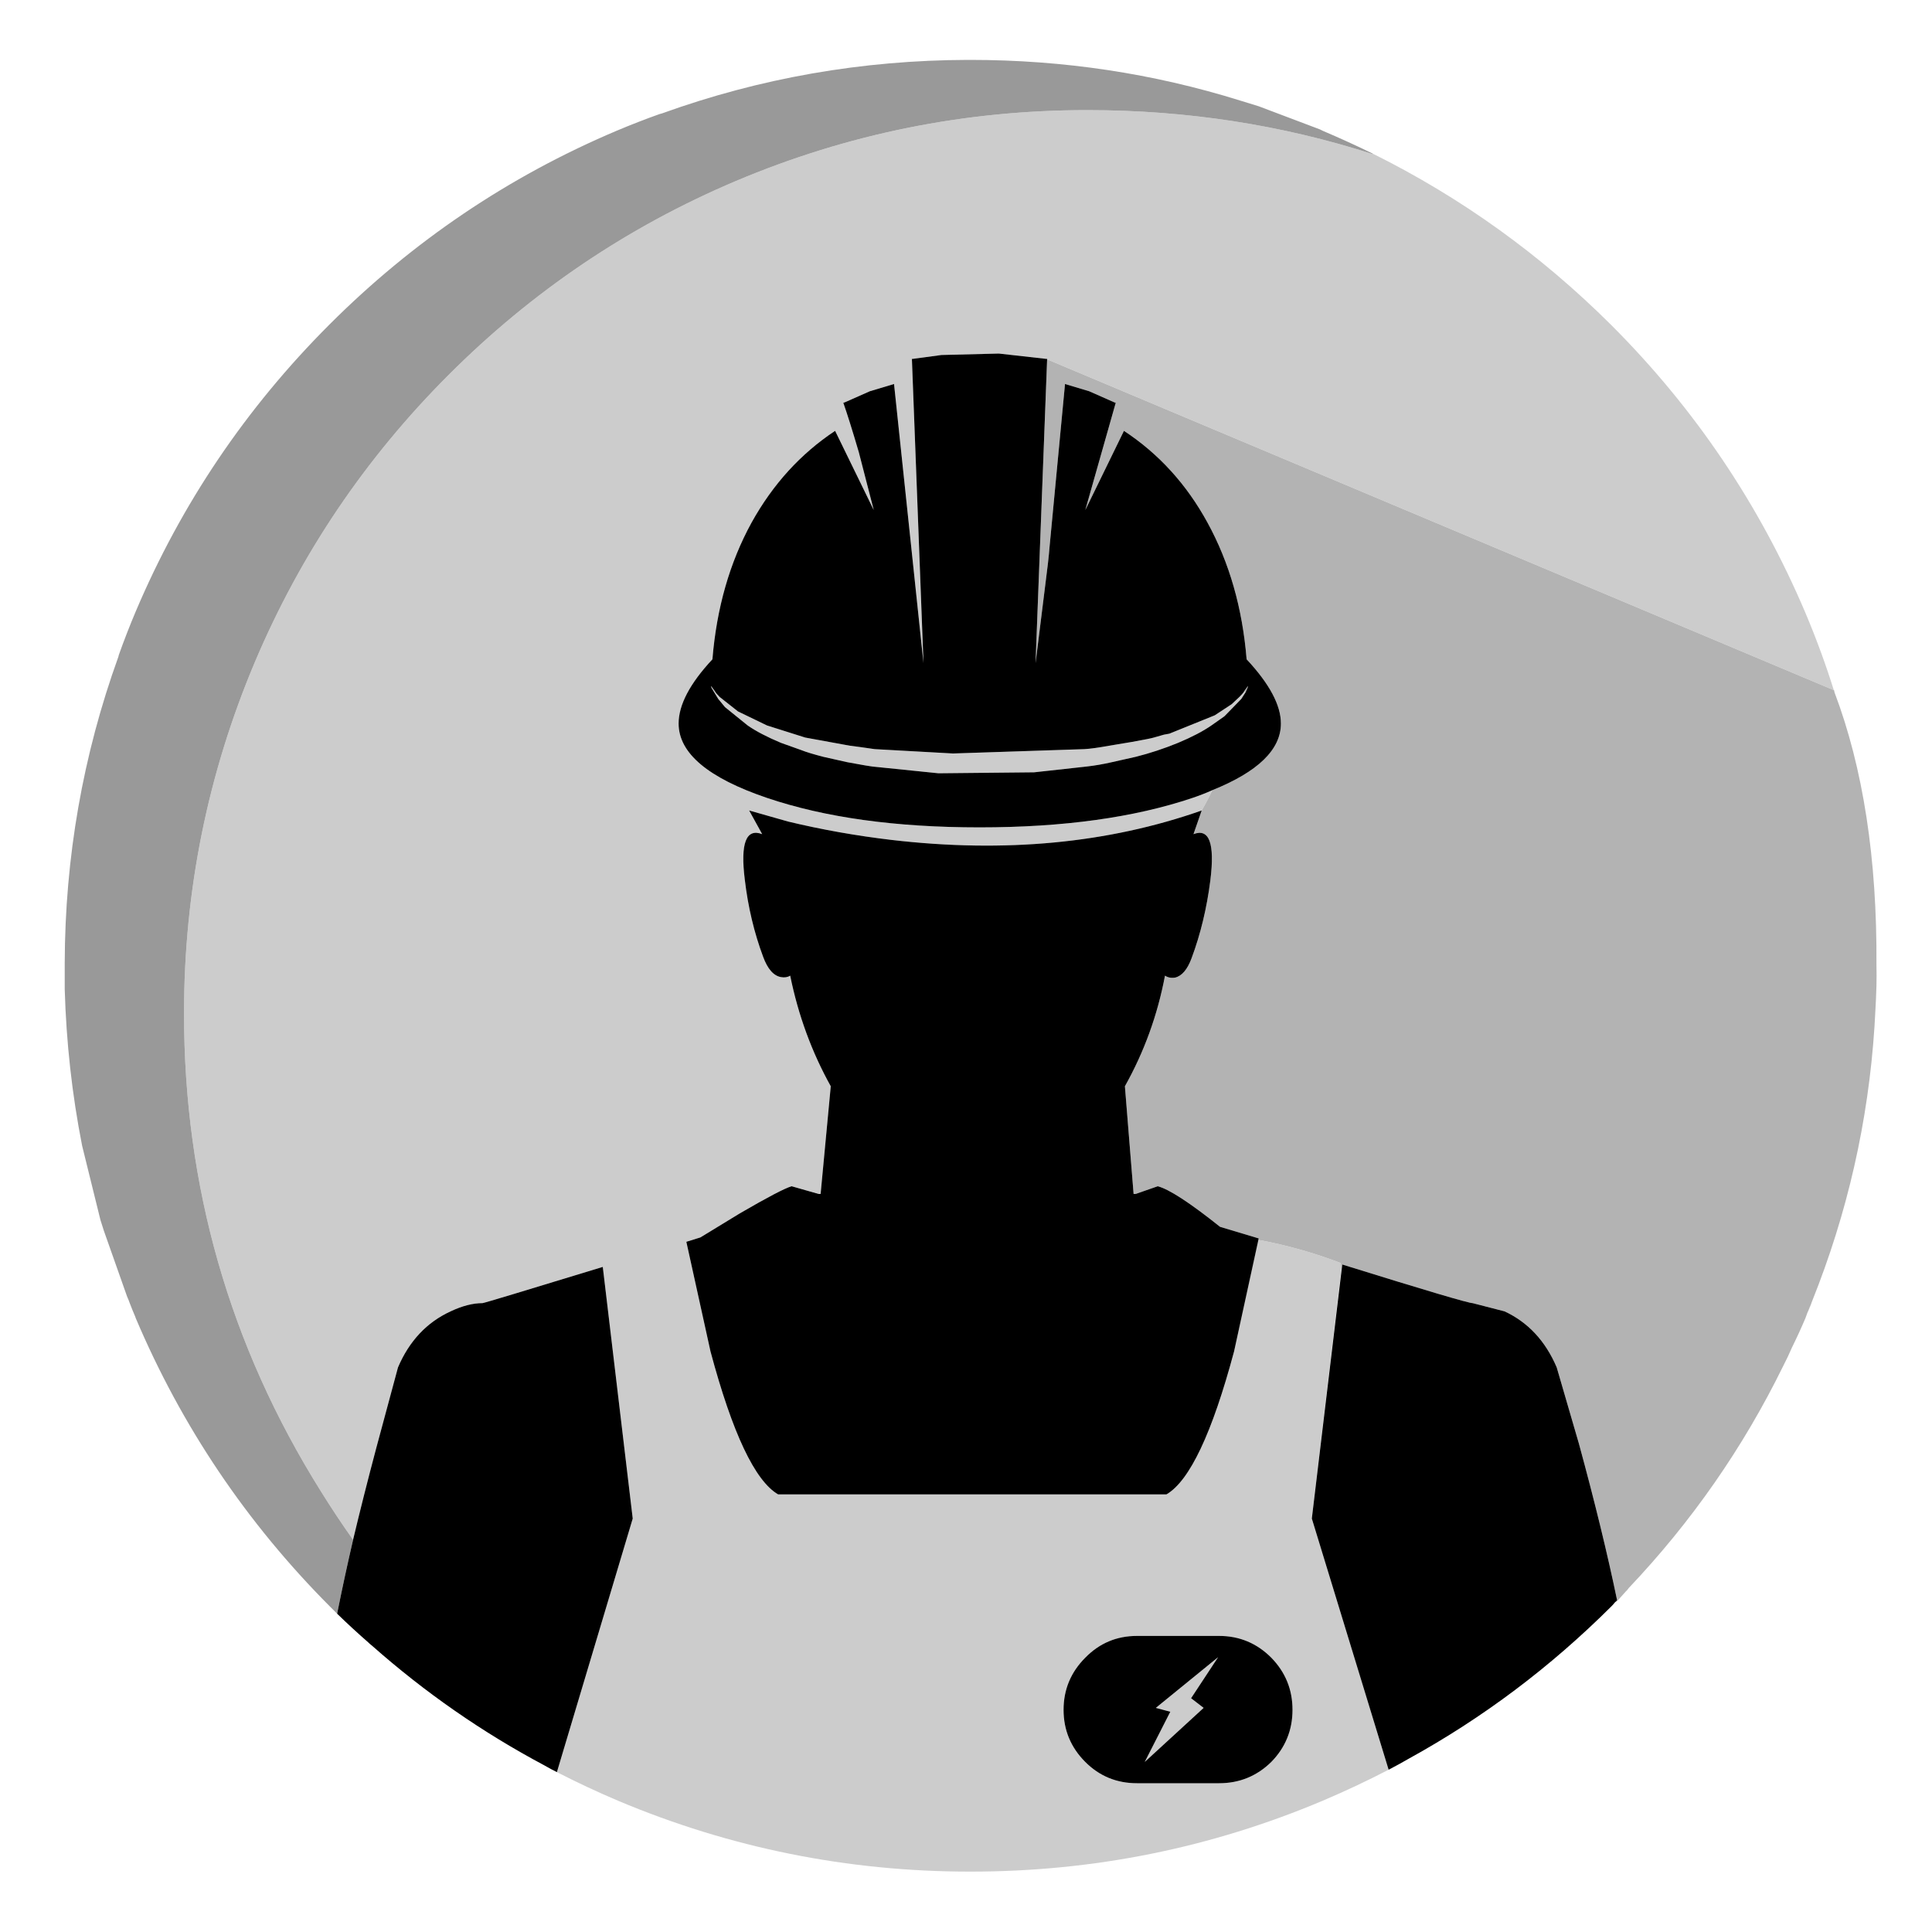 
<svg xmlns="http://www.w3.org/2000/svg" version="1.1" xmlns:xlink="http://www.w3.org/1999/xlink" preserveAspectRatio="none" x="0px" y="0px" width="200px" height="200px" viewBox="0 0 200 200">
<defs>
<g id="Layer0_0_FILL">
<path fill="#CCCCCC" stroke="none" d="
M 433.65 390.6
Q 433.573 390.864 433.45 391.1
L 433.7 390.55
Q 433.813 390.283 433.9 390 433.799 390.302 433.65 390.6
M 374.85 327.55
L 375.3 326.85 375.1 326.85
Q 374.961 327.039 374.65 327.35
L 373.85 328.1 372.1 329.25 367.4 331.15 366.85 331.25 365.8 331.55
Q 365.5 331.65 363.55 332
L 361.15 332.4
Q 359.5 332.7 358.6 332.75
L 345 333.2 336.9 332.75
Q 335.2 332.5 334.35 332.4
L 329.7 331.55 325.75 330.3 322.75 328.85 320.85 327.35
Q 320.45 326.95 320.35 326.75
L 319.95 326.2 320 326.4 320.7 327.55 321.4 328.4 323.75 330.3
Q 325.05 331.2 327.2 332.1
L 329.3 332.85
Q 330.05 333.15 331.6 333.55
L 334.05 334.1
Q 336.5 334.55 336.65 334.55
L 343.5 335.25 353.4 335.15 358.85 334.55
Q 360.15 334.4 361.45 334.1
L 363.9 333.55
Q 366.1 333 368.3 332.1 370.45 331.2 371.75 330.3
L 373.1 329.35 374.85 327.55
M 333.65 296.9
L 333.8 296.85 336.4 295.7 338.9 294.95 341.95 323.85 340.75 292.35 340.85 292.35 343.8 291.95 349.75 291.8 354.65 292.35 354.75 292.35 354.75 292.4 436.2 326.65
Q 436.238 326.749 436.25 326.85 434.962 322.704 433.25 318.65 426.1 301.8 413.15 288.85 402.173 277.915 388.45 271.1
L 388.45 271.15
Q 374.3 266.6 358.9 266.6 339.9 266.6 322.5 273.95 305.75 281.05 292.8 294 279.85 306.95 272.75 323.7 265.4 341.1 265.4 360.1 265.4 386.95 279.55 409.55 281.166 412.151 282.9 414.6 283.953 410.176 285.3 405.1
L 287.55 396.75
Q 289.3 392.65 293 390.95 294.8 390.1 296.3 390.1 296.485 390.1 308.75 386.35
L 311.85 412.4 304 438.65
Q 307.095 440.236 310.3 441.6 327.75 448.95 346.8 448.95 365.9 448.95 383.3 441.6 386.79 440.119 390.1 438.4
L 382.15 412.4 385.2 386.7 385.15 385.95
Q 380.955 384.347 376.6 383.55
L 374.1 395.1
Q 370.7 407.8 367.1 409.9
L 326.9 409.9
Q 323.3 407.8 319.9 395.1
L 317.4 383.75
Q 318.116 383.524 318.85 383.3 320.8 382.1 322.95 380.8 327.25 378.3 328.3 378
L 331.1 378.8 331.3 378.8 332.35 367.65
Q 329.4 362.35 328.15 356.2 327.75 356.45 327.2 356.35 326.05 356.15 325.35 354.25 323.95 350.5 323.45 346.25 322.75 340.6 325.25 341.55
L 323.9 339.1 327.95 340.25
Q 333.15 341.5 338.65 342.15 356.25 344.2 370.75 339.1 371.354 338.055 371.85 337 370.908 337.425 369.8 337.8 360.75 340.85 347.75 340.85 334.75 340.85 325.75 337.8 316.6 334.7 316.6 330.1 316.6 327.2 320.1 323.45 320.75 315.5 324.15 309.3 327.45 303.35 332.8 299.8
L 336.8 308 335.25 302
Q 334.25 298.6 333.65 296.9
M 377.95 426.8
Q 380.15 429.05 380.15 432.2 380.15 435.35 377.95 437.6 375.7 439.8 372.55 439.8
L 364.05 439.8
Q 360.9 439.8 358.7 437.6 356.45 435.35 356.45 432.2 356.45 429.05 358.7 426.8 360.9 424.55 364.05 424.55
L 372.55 424.55
Q 375.7 424.55 377.95 426.8
M 369.65 431
L 372.45 426.75 366 432 367.5 432.4 364.85 437.6 370.95 432 369.65 431 Z"/>

<path fill="#B3B3B3" stroke="none" d="
M 375.15 326.75
Q 375.128 326.794 375.1 326.85
L 375.3 326.85 375.5 326.4 375.55 326.2 375.15 326.75 Z"/>
</g>

<g id="Layer0_1_FILL">
<path fill="#999999" stroke="none" d="
M 346.8 261.4
Q 346.675 261.4 346.55 261.4 330.112 261.442 314.85 266.95
L 314.65 267
Q 312.382 267.807 310.15 268.75 293.4 275.85 280.45 288.8 267.5 301.75 260.4 318.5 259.457 320.732 258.65 323
L 258.6 323.2
Q 253.092 338.463 253.05 354.9 253.05 355.025 253.05 355.15 253.05 355.353 253.05 355.55 253.051 355.722 253.05 355.9 253.052 356.104 253.05 356.3 253.052 356.489 253.05 356.65 253.053 356.848 253.05 357 253.053 357.167 253.05 357.3 253.054 357.447 253.05 357.6 253.286 365.86 254.85 373.8
L 256.75 381.5
Q 256.934 382.056 257.1 382.6
L 259.5 389.4
Q 259.575 389.587 259.65 389.75
L 259.8 390.15
Q 260.063 390.837 260.35 391.5 260.369 391.576 260.4 391.65 267.55 408.5 280.5 421.5 280.874 421.873 281.25 422.25 281.275 422.123 281.3 422 281.986 418.557 282.9 414.6 281.166 412.151 279.55 409.55 265.4 386.95 265.4 360.1 265.4 341.1 272.75 323.7 279.85 306.95 292.8 294 305.75 281.05 322.5 273.95 339.9 266.6 358.9 266.6 374.3 266.6 388.45 271.15
L 388.45 271.1
Q 385.922 269.863 383.3 268.75 383.164 268.693 383 268.6
L 376.65 266.2
Q 375.676 265.898 374.7 265.6 361.232 261.4 346.8 261.4 Z"/>
</g>

<g id="Layer0_2_FILL">
<path fill="#B3B3B3" stroke="none" d="
M 356.6 294.95
L 359.1 295.7 361.7 296.85 361.85 296.9 358.7 308 362.7 299.8
Q 368.1 303.35 371.35 309.3 374.75 315.5 375.4 323.45 378.95 327.25 378.95 330.1 378.95 334.143 371.85 337 371.354 338.055 370.75 339.1
L 369.9 341.55
Q 372.35 340.6 371.65 346.3 371.1 350.65 369.7 354.4 369.05 356.15 368 356.4 367.4 356.5 366.95 356.2 365.8 362.3 362.8 367.65
L 363.7 378.8 363.9 378.8 366.2 378
Q 367.95 378.45 372.65 382.2
L 376.65 383.4 376.6 383.55
Q 380.955 384.347 385.15 385.95
L 385.2 386.7 385.3 386.1
Q 398.157 390.1 398.8 390.1
L 402.1 390.95
Q 405.75 392.65 407.5 396.75
L 409.8 404.65
Q 412.277 413.732 413.75 420.85 413.674 420.975 413.55 421.05
L 413.8 420.9
Q 414.235 420.428 414.65 419.95 414.831 419.787 414.95 419.6 424.737 409.281 430.95 396.6 431.437 395.666 431.85 394.7 432.589 393.207 433.25 391.65
L 433.45 391.1
Q 433.573 390.864 433.65 390.6 433.799 390.302 433.9 390
L 434.6 388.2
Q 439.824 374.42 440.5 359.6 440.533 359.109 440.55 358.6 440.585 357.944 440.6 357.25 440.624 356.165 440.6 355.1 440.71 338.63 436.25 326.85 436.238 326.749 436.2 326.65
L 354.75 292.4 353.55 323.85 354.55 315.8
Q 354.9 313.15 355 311.8
L 356.6 294.95 Z"/>
</g>

<g id="Layer0_3_FILL">
<path fill="#000000" stroke="none" d="
M 380.15 432.2
Q 380.15 429.05 377.95 426.8 375.7 424.55 372.55 424.55
L 364.05 424.55
Q 360.9 424.55 358.7 426.8 356.45 429.05 356.45 432.2 356.45 435.35 358.7 437.6 360.9 439.8 364.05 439.8
L 372.55 439.8
Q 375.7 439.8 377.95 437.6 380.15 435.35 380.15 432.2
M 372.45 426.75
L 369.65 431 370.95 432 364.85 437.6 367.5 432.4 366 432 372.45 426.75
M 296.3 390.1
Q 294.8 390.1 293 390.95 289.3 392.65 287.55 396.75
L 285.3 405.1
Q 283.953 410.176 282.9 414.6 281.986 418.557 281.3 422 281.275 422.123 281.25 422.25 282.821 423.78 284.45 425.2 284.643 425.397 284.85 425.55 293.091 432.839 302.7 437.95 303.371 438.338 304 438.65
L 304 438.65 311.85 412.4 308.75 386.35
Q 296.485 390.1 296.3 390.1
M 402.1 390.95
L 398.8 390.1
Q 398.157 390.1 385.3 386.1
L 382.15 412.4 390.1 438.4
Q 390.15 438.376 390.2 438.35 391.208 437.824 392.2 437.25 403.696 430.918 413.15 421.5 413.363 421.286 413.55 421.05 413.674 420.975 413.75 420.85 412.277 413.732 409.8 404.65
L 407.5 396.75
Q 405.75 392.65 402.1 390.95
M 369.9 341.55
L 370.75 339.1
Q 356.25 344.2 338.65 342.15 333.15 341.5 327.95 340.25
L 323.9 339.1 325.25 341.55
Q 322.75 340.6 323.45 346.25 323.95 350.5 325.35 354.25 326.05 356.15 327.2 356.35 327.75 356.45 328.15 356.2 329.4 362.35 332.35 367.65
L 331.3 378.8 331.1 378.8 328.3 378
Q 327.25 378.3 322.95 380.8 320.8 382.1 318.85 383.3 318.116 383.524 317.4 383.75
L 319.9 395.1
Q 323.3 407.8 326.9 409.9
L 367.1 409.9
Q 370.7 407.8 374.1 395.1
L 376.65 383.4 372.65 382.2
Q 367.95 378.45 366.2 378
L 363.9 378.8 363.7 378.8 362.8 367.65
Q 365.8 362.3 366.95 356.2 367.4 356.5 368 356.4 369.05 356.15 369.7 354.4 371.1 350.65 371.65 346.3 372.35 340.6 369.9 341.55
M 343.8 291.95
L 340.85 292.35 340.75 292.35 341.95 323.85 338.9 294.95 336.4 295.7 333.8 296.85 333.65 296.9
Q 334.25 298.6 335.25 302
L 336.8 308 332.8 299.8
Q 327.45 303.35 324.15 309.3 320.75 315.5 320.1 323.45 316.6 327.2 316.6 330.1 316.6 334.7 325.75 337.8 334.75 340.85 347.75 340.85 360.75 340.85 369.8 337.8 370.908 337.425 371.85 337 378.95 334.143 378.95 330.1 378.95 327.25 375.4 323.45 374.75 315.5 371.35 309.3 368.1 303.35 362.7 299.8
L 358.7 308 361.85 296.9 361.7 296.85 359.1 295.7 356.6 294.95 355 311.8
Q 354.9 313.15 354.55 315.8
L 353.55 323.85 354.75 292.35 354.65 292.35 349.75 291.8 343.8 291.95
M 375.5 326.4
L 375.3 326.85 374.85 327.55 373.1 329.35 371.75 330.3
Q 370.45 331.2 368.3 332.1 366.1 333 363.9 333.55
L 361.45 334.1
Q 360.15 334.4 358.85 334.55
L 353.4 335.15 343.5 335.25 336.65 334.55
Q 336.5 334.55 334.05 334.1
L 331.6 333.55
Q 330.05 333.15 329.3 332.85
L 327.2 332.1
Q 325.05 331.2 323.75 330.3
L 321.4 328.4 320.7 327.55 320 326.4 319.95 326.2 320.35 326.75
Q 320.45 326.95 320.85 327.35
L 322.75 328.85 325.75 330.3 329.7 331.55 334.35 332.4
Q 335.2 332.5 336.9 332.75
L 345 333.2 358.6 332.75
Q 359.5 332.7 361.15 332.4
L 363.55 332
Q 365.5 331.65 365.8 331.55
L 366.85 331.25 367.4 331.15 372.1 329.25 373.85 328.1 374.65 327.35
Q 374.961 327.039 375.1 326.85 375.128 326.794 375.15 326.75
L 375.55 326.2 375.5 326.4 Z"/>
</g>
</defs>

<g transform="matrix( 1, 0, 0, 1, -246.35,-255.2) ">
<use xlink:href="#Layer0_0_FILL"/>
</g>

<g transform="matrix( 1, 0, 0, 1, -246.35,-255.2) ">
<use xlink:href="#Layer0_1_FILL"/>
</g>

<g transform="matrix( 1, 0, 0, 1, -246.35,-255.2) ">
<use xlink:href="#Layer0_2_FILL"/>
</g>

<g transform="matrix( 1, 0, 0, 1, -246.35,-255.2) ">
<use xlink:href="#Layer0_3_FILL"/>
</g>
</svg>
